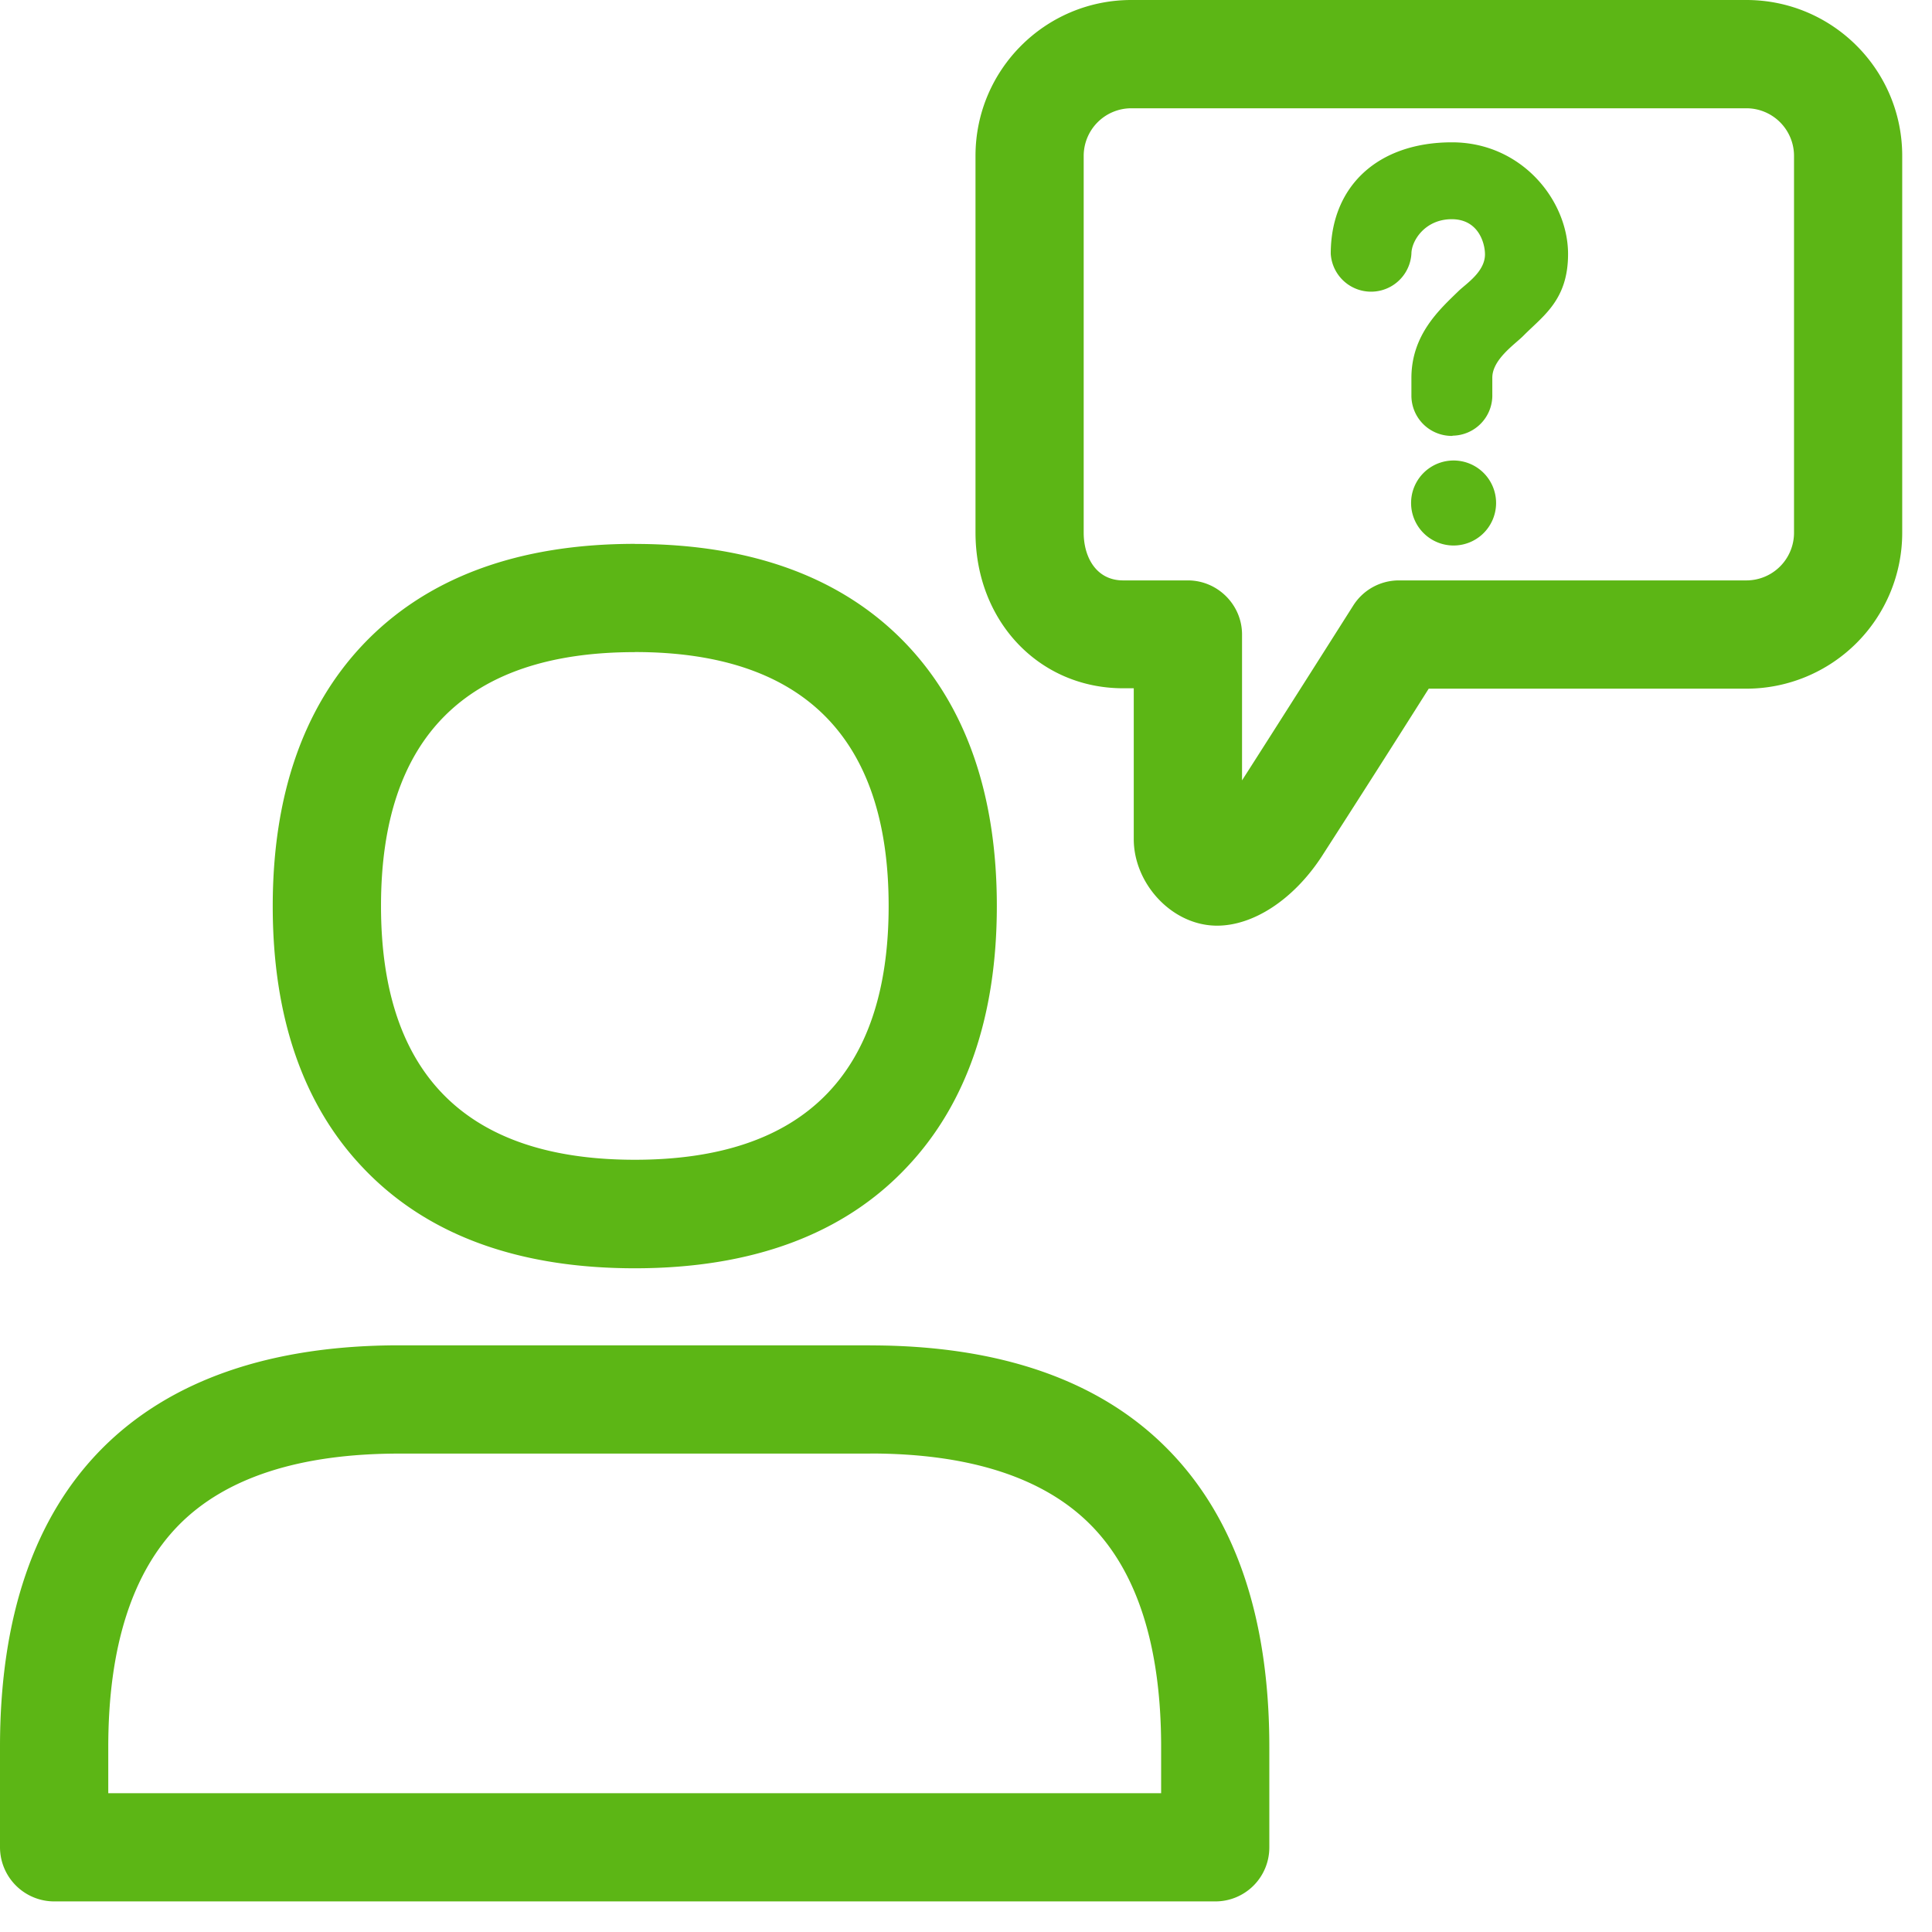<svg width="24" height="24" viewBox="0 0 24 24" xmlns="http://www.w3.org/2000/svg"><path d="M10.807 16.713c1.606 0 2.847.43 3.69 1.28.844.85 1.271 2.094 1.271 3.708v1.247a.67.67 0 01-.672.672H.672A.674.674 0 010 22.948V21.7c0-1.614.427-2.86 1.27-3.708.844-.847 2.088-1.28 3.691-1.28h5.846zm.003 1.344H4.961c-1.233 0-2.154.296-2.736.884-.581.588-.88 1.516-.88 2.76v.575h13.079V21.7c0-1.244-.296-2.175-.878-2.76-.581-.585-1.502-.884-2.736-.884zm-2.924-11.3c1.459 0 2.595.423 3.381 1.253.74.783 1.116 1.876 1.116 3.244 0 1.368-.376 2.46-1.116 3.243-.786.837-1.926 1.258-3.381 1.258-1.46 0-2.595-.42-3.382-1.254-.743-.783-1.116-1.876-1.116-3.244 0-1.368.377-2.46 1.116-3.244.787-.833 1.923-1.257 3.382-1.257zm0 1.344c-2.094 0-3.153 1.062-3.153 3.153 0 2.09 1.062 3.153 3.153 3.153 2.09 0 3.153-1.062 3.153-3.153S9.976 8.1 7.886 8.1zM21.694 0c1.069 0 1.936.867 1.936 1.936v4.682a1.937 1.937 0 01-1.936 1.937h-3.946a273.42 273.42 0 01-1.331 2.087c-.35.534-.847.857-1.298.857a.905.905 0 01-.134-.01c-.498-.074-.901-.555-.901-1.065V8.55h-.131c-1.045 0-1.835-.833-1.835-1.936V1.936C12.118.867 12.985 0 14.054 0h7.64zm0 1.345h-7.64a.592.592 0 00-.592.591v4.682c0 .296.151.592.49.592h.804c.37 0 .673.303.673.672v1.812c.393-.612 1.371-2.155 1.381-2.171a.671.671 0 01.568-.313h4.316a.592.592 0 00.592-.592V1.936a.592.592 0 00-.592-.591zm-3.66 4.376a.528.528 0 110 1.055.528.528 0 010-1.055zm.003-3.953c.864 0 1.442.72 1.442 1.388 0 .572-.31.767-.555 1.015-.104.105-.386.293-.386.521v.205a.5.5 0 01-.49.515c-.008.003-.011.003-.014.003a.501.501 0 01-.501-.507v-.212c0-.541.353-.854.588-1.083.094-.09.326-.238.326-.453 0-.138-.08-.437-.413-.437-.333 0-.501.269-.501.43a.502.502 0 01-1.002 0c0-.84.585-1.385 1.506-1.385z" fill="#5CB615" fill-rule="nonzero"/></svg>